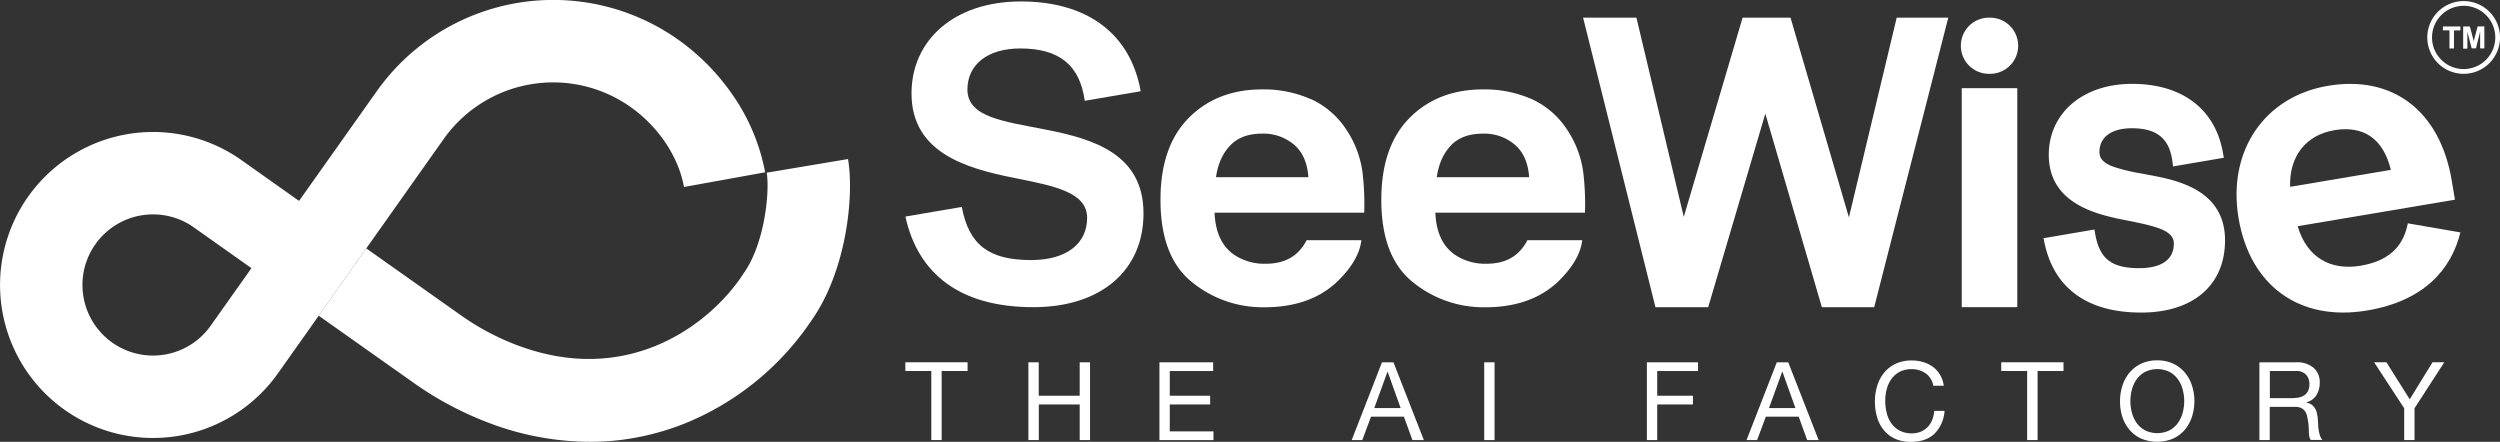<svg id="Layer_2" data-name="Layer 2" xmlns="http://www.w3.org/2000/svg" viewBox="0 0 928.64 164.12"><rect x="0" y="0" width="928.64" height="164.12" fill="#333333" stroke="none"/><defs><style>.cls-1{fill:#fff;}</style></defs><g id="Layer_1-2" data-name="Layer 1-2"><path class="cls-1" d="M273.12,36.71A82.61,82.61,0,0,0,252,14.79,80.34,80.34,0,0,0,139.87,34L111.08,74.63,89.68,59.47a56.83,56.83,0,1,0,13.55,79.23l12.12-17.12,3-4.28,17.68-25,28.78-40.66a49.82,49.82,0,0,1,69.44-11.88c10.37,7.34,17.78,18.44,19.83,29.7L284.22,64a74.58,74.58,0,0,0-11.09-27.3ZM78.25,121A26.22,26.22,0,1,1,72,84.46L93.4,99.61Z"/><path class="cls-1" d="M314,87.09c-1.62,8.7-5.08,21.23-12.44,31.75a103.63,103.63,0,0,1-44.7,37.42,95.62,95.62,0,0,1-21.82,6.5,92.46,92.46,0,0,1-13.32,1.32,106,106,0,0,1-41.18-7.41A124.25,124.25,0,0,1,153.36,142l-35-24.75,17.68-25,35,24.75a93.47,93.47,0,0,0,20.45,11c42.69,16.43,73.22-8.71,84.53-26.15l.16-.27.18-.25c7.71-10.9,9.62-30.28,8.44-37.19L315,59.08c1.26,7.37.89,17.85-1,28Z"/><path class="cls-1" d="M388.1,48.07c-7.5-1.48-14.67-2.6-20-4.63s-8.75-5-8.75-10.22C359.38,24,366.81,18,379,18c14.36,0,22.11,6.09,23.94,19.44l20.78-3.55C419.89,12.42,403.78.54,379.2.54s-40.61,14.2-40.61,34.16c0,21.79,19.81,27.74,38,31.36,15,3,27.23,5.29,27.23,14.86S396.21,96.6,383,96.6c-15.65,0-23.08-5.59-25.73-19.73L349,78.28l-12.68,2.17c4.63,21.08,20,33.65,47.51,33.65,25.41,0,40.93-13.86,40.93-34.82,0-22.12-18.65-27.73-36.65-31.2Z"/><path class="cls-1" d="M798.75,65.08l-3.08-.6a67,67,0,0,1-10.82-2.61c-4.35-1.68-5-3.68-5-5.42,0-5.52,4.48-8.81,12-8.81,9.28,0,13.92,3.74,15.08,12.12l.28,2.06,18.84-3.22-.35-2c-2.9-16.17-15.19-25.45-33.72-25.45s-30.95,11.09-30.95,26.35c0,18.6,18.65,22.32,28.67,24.32l.38.07c10.79,2.15,17.41,3.7,17.41,8.55,0,8-8,9.17-12.81,9.17-10.23,0-14.67-3.37-16.36-12.43L778,85.25l-18.94,3.24.45,2.06c3.67,16.71,16.06,25.55,35.81,25.55s31.18-10.53,31.18-26.83c0-18.85-18-22.33-27.74-24.2Z"/><path class="cls-1" d="M588.06,6.56h19.8l17.59,74,21.85-74h17.8l21.69,74.19L704.54,6.56H723.7L696.18,114.1H676.74l-21-71.88L634.52,114.1H614.93L588.05,6.56Z"/><path class="cls-1" d="M728.7,32.75h20.63V114.1H728.7Z"/><path class="cls-1" d="M738.8,6.56h.43A10.43,10.43,0,0,1,749.66,17h0a10.43,10.43,0,0,1-10.43,10.42h-.43A10.43,10.43,0,0,1,728.37,17h0A10.43,10.43,0,0,1,738.8,6.56Z"/><path class="cls-1" d="M486.81,36.74A31.06,31.06,0,0,1,500,48a37.44,37.44,0,0,1,6.08,15.78A98.12,98.12,0,0,1,506.74,79H451.16q.46,11.49,8,16.1a20.3,20.3,0,0,0,11,2.87q6.83,0,11.08-3.5a16.8,16.8,0,0,0,4.11-5.25H505.7q-.81,6.8-7.4,13.79-10.24,11.13-28.71,11.13a41.58,41.58,0,0,1-26.88-9.39q-11.64-9.39-11.64-30.55,0-19.83,10.51-30.41t27.29-10.58a43.39,43.39,0,0,1,17.95,3.58ZM457,54q-4.23,4.37-5.31,11.81H486q-.54-8-5.31-12.06a17.5,17.5,0,0,0-11.83-4.11Q461.2,49.62,457,54Z"/><path class="cls-1" d="M568.82,36.74A31.06,31.06,0,0,1,582,48a37.44,37.44,0,0,1,6.08,15.78A98.12,98.12,0,0,1,588.75,79H533.17q.47,11.49,8,16.1a20.3,20.3,0,0,0,11,2.87q6.83,0,11.08-3.5a16.8,16.8,0,0,0,4.11-5.25h20.37q-.81,6.8-7.4,13.79-10.24,11.13-28.71,11.13a41.58,41.58,0,0,1-26.88-9.39q-11.64-9.39-11.64-30.55,0-19.83,10.51-30.41t27.29-10.58a43.39,43.39,0,0,1,18,3.58ZM539,54q-4.23,4.37-5.31,11.81H568q-.54-8-5.31-12.06a17.5,17.5,0,0,0-11.83-4.11q-7.68,0-11.91,4.36Z"/><path class="cls-1" d="M894.41,82.92c-1.41,7.27-5.59,13.77-17.54,15.78-11.45,1.93-20.06-3.3-23.38-14.68l58.42-9.85L910.7,67c-4.29-25.45-21.54-39.23-46-35.12-23.57,4-37.38,24.22-33.17,49.16,4.23,25.11,22.65,38.52,47.77,34.29,21-3.54,31.19-15.09,34.63-29l-19.54-3.38ZM867,48.37c10.93-1.84,18.26,3.07,21.1,14.72L850.67,69.4c-.36-11.53,6.06-19.29,16.31-21Z"/><path class="cls-1" d="M345.93,137.81H336.3v-3.24h23.11v3.24h-9.63v25.66h-3.84V137.81Z"/><path class="cls-1" d="M382,134.58h3.84V147h15.22V134.58h3.84v28.89h-3.84V150.24H385.87v13.23H382Z"/><path class="cls-1" d="M430.68,134.58h19.95v3.24H434.52V147h15v3.24h-15v10h16.23v3.24H430.68V134.58Z"/><path class="cls-1" d="M513.36,134.58h4.25l11.29,28.89h-4.25l-3.16-8.7H509.27l-3.24,8.7H502.1l11.25-28.89Zm-2.87,17h9.79l-4.82-13.48h-.08l-4.9,13.48Z"/><path class="cls-1" d="M551.32,134.58h3.84v28.89h-3.84Z"/><path class="cls-1" d="M611.74,134.58h19v3.24H615.58V147h13.27v3.24H615.58v13.23h-3.84V134.59Z"/><path class="cls-1" d="M660,134.58h4.25l11.29,28.89h-4.25l-3.16-8.7H655.93l-3.24,8.7h-3.93L660,134.58Zm-2.87,17h9.79l-4.82-13.48H662l-4.9,13.48Z"/><path class="cls-1" d="M718.14,143.28a7.12,7.12,0,0,0-2.85-4.61,8.9,8.9,0,0,0-5.24-1.54,9.35,9.35,0,0,0-4.43,1,8.71,8.71,0,0,0-3,2.61,11.22,11.22,0,0,0-1.76,3.74,16.63,16.63,0,0,0-.57,4.37,18.56,18.56,0,0,0,.57,4.67,11.1,11.1,0,0,0,1.76,3.84,8.72,8.72,0,0,0,3.06,2.61,9.46,9.46,0,0,0,4.45,1,8.56,8.56,0,0,0,3.38-.63,7.81,7.81,0,0,0,2.55-1.74,8.1,8.1,0,0,0,1.68-2.65,10.8,10.8,0,0,0,.73-3.32h3.84a13.17,13.17,0,0,1-3.76,8.5q-3.19,3-8.74,3a13.91,13.91,0,0,1-5.87-1.15,11.6,11.6,0,0,1-4.17-3.18,13.56,13.56,0,0,1-2.49-4.77,20.49,20.49,0,0,1-.83-5.91,19.38,19.38,0,0,1,.89-5.93,14.21,14.21,0,0,1,2.61-4.84,12.24,12.24,0,0,1,4.29-3.26,13.77,13.77,0,0,1,5.89-1.19,14.68,14.68,0,0,1,4.29.61,11.65,11.65,0,0,1,3.6,1.78,10,10,0,0,1,2.63,2.93,10.83,10.83,0,0,1,1.38,4.07h-3.84Z"/><path class="cls-1" d="M753,137.81h-9.63v-3.24H766.5v3.24h-9.63v25.66H753V137.81Z"/><path class="cls-1" d="M787.5,149a18.69,18.69,0,0,1,.87-5.69,14.33,14.33,0,0,1,2.61-4.84,12.79,12.79,0,0,1,4.33-3.36,13.65,13.65,0,0,1,6-1.25,13.79,13.79,0,0,1,6,1.25,12.79,12.79,0,0,1,4.33,3.36,14.24,14.24,0,0,1,2.61,4.84,19,19,0,0,1,0,11.38,14.42,14.42,0,0,1-2.61,4.84,12.5,12.5,0,0,1-4.33,3.34,15.4,15.4,0,0,1-12.06,0,12.5,12.5,0,0,1-4.33-3.34,14.24,14.24,0,0,1-2.61-4.84A18.69,18.69,0,0,1,787.5,149Zm3.84,0a16.57,16.57,0,0,0,.57,4.31,11.65,11.65,0,0,0,1.78,3.82,9.15,9.15,0,0,0,3.12,2.73,10.48,10.48,0,0,0,9.06,0,9.15,9.15,0,0,0,3.12-2.73,11.75,11.75,0,0,0,1.78-3.82,16.58,16.58,0,0,0,0-8.62,11.65,11.65,0,0,0-1.78-3.82,9.15,9.15,0,0,0-3.12-2.73,10.48,10.48,0,0,0-9.06,0,9.15,9.15,0,0,0-3.12,2.73,11.75,11.75,0,0,0-1.78,3.82A16.57,16.57,0,0,0,791.34,149Z"/><path class="cls-1" d="M839.3,134.58h13.6a9.5,9.5,0,0,1,6.45,2,7,7,0,0,1,2.33,5.54,8.81,8.81,0,0,1-1.19,4.61,6.14,6.14,0,0,1-3.82,2.71v.08a5,5,0,0,1,2,.81,4.52,4.52,0,0,1,1.26,1.36,6.21,6.21,0,0,1,.69,1.76,18.1,18.1,0,0,1,.34,2c0,.7.09,1.42.12,2.14a18.69,18.69,0,0,0,.2,2.14,12.43,12.43,0,0,0,.47,2,5.06,5.06,0,0,0,.91,1.68h-4.29a2.47,2.47,0,0,1-.55-1.21,12.13,12.13,0,0,1-.18-1.72c0-.63,0-1.32-.08-2a15.07,15.07,0,0,0-.24-2.14c-.11-.7-.24-1.37-.4-2a4.7,4.7,0,0,0-.77-1.66,3.75,3.75,0,0,0-1.38-1.13,5.17,5.17,0,0,0-2.27-.42h-9.39v12.34h-3.84V134.58Zm11.86,13.31a16.07,16.07,0,0,0,2.55-.2,5.6,5.6,0,0,0,2.12-.79,4.36,4.36,0,0,0,1.46-1.58,5.35,5.35,0,0,0,.55-2.57,5.17,5.17,0,0,0-1.21-3.56,5,5,0,0,0-3.93-1.38h-9.55v10.08Z"/><path class="cls-1" d="M896.89,151.65v11.82h-3.84V151.65l-11.17-17.08h4.57l8.66,13.76,8.46-13.76h4.37Z"/><path class="cls-1" d="M915.13.4a13.51,13.51,0,1,1-13.5,13.51A13.53,13.53,0,0,1,915.13.4Zm11.76,13.5a11.75,11.75,0,1,0-11.76,11.76A11.77,11.77,0,0,0,926.89,13.9Z"/><path class="cls-1" d="M918.88,15.31c.21-.8.41-1.57.62-2.34l.78-3c0-.13.1-.17.23-.17h2.13c.14,0,.19,0,.19.19v7.79c0,.18,0,.19-.2.19h-1.18c-.18,0-.19,0-.19-.19v-6h0c-.1.39-.2.77-.29,1.16q-.62,2.41-1.21,4.83c0,.14-.1.19-.24.19h-1.21c-.15,0-.21-.05-.25-.2L916.57,12s0-.09-.05-.13v6c0,.21,0,.22-.21.22h-1.17c-.13,0-.18-.05-.18-.18V10c0-.13,0-.18.18-.18h2.14c.15,0,.18.07.21.19.46,1.72.91,3.44,1.37,5.17a.54.54,0,0,0,0,.12Z"/><path class="cls-1" d="M911.54,14.61v3.18c0,.21,0,.21-.2.21h-1.27c-.19,0-.2,0-.2-.2V11.51a.21.21,0,0,0-.24-.24h-2c-.18,0-.19,0-.19-.19V10c0-.13,0-.18.18-.18h6.14c.13,0,.18,0,.17.17V11.1c0,.14-.06.18-.19.18h-2c-.15,0-.19.05-.19.19v3.14Z"/></g></svg>